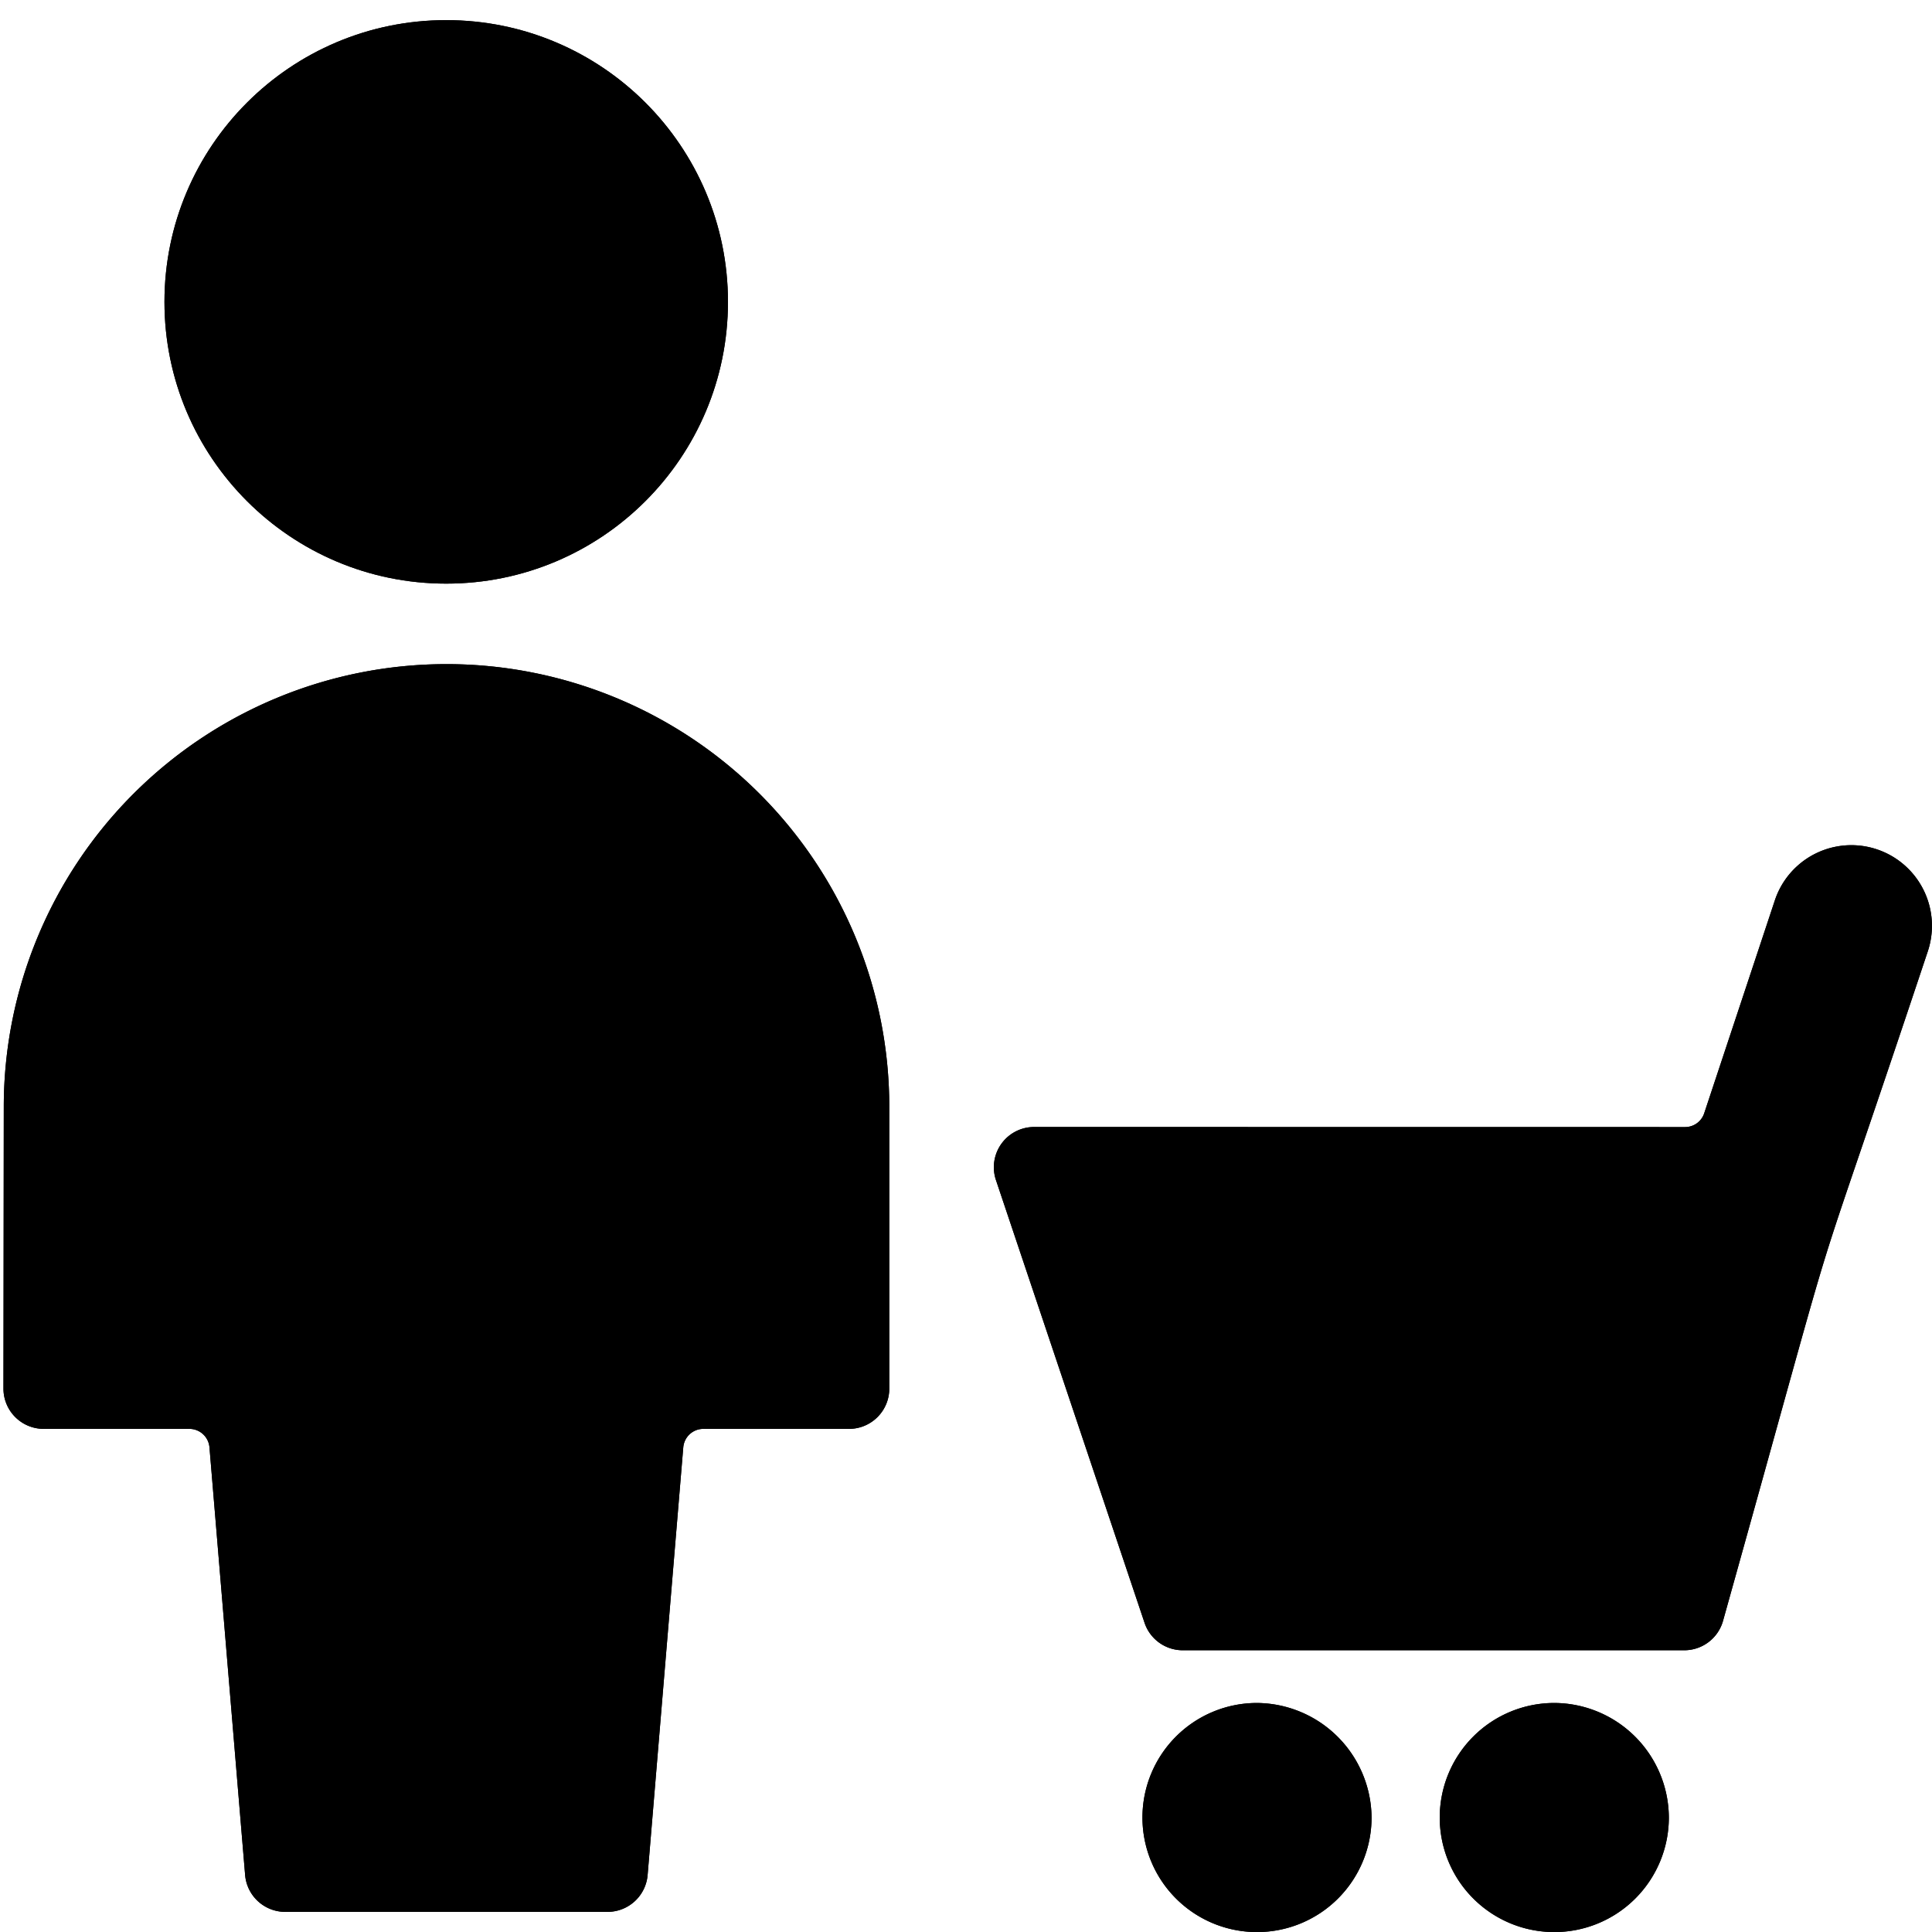 <svg id="Bold" xmlns="http://www.w3.org/2000/svg" viewBox="0 0 24 24"><title>single-neutral-actions-cart</title><path d="M.043,17.25a.5.5,0,0,0,.5.5h1.81a.25.25,0,0,1,.249.229l.443,5.313a.5.5,0,0,0,.5.458h4a.5.5,0,0,0,.5-.458l.443-5.313a.25.25,0,0,1,.249-.229h1.81a.5.5,0,0,0,.5-.5v-3.5a5.5,5.5,0,0,0-11,0Z"/><circle cx="5.543" cy="3.75" r="3.5"/><path d="M15.615,21.155a1.423,1.423,0,1,0,1.423,1.423A1.435,1.435,0,0,0,15.615,21.155Z"/><path d="M19.308,21.155a1.423,1.423,0,1,0,1.423,1.423A1.429,1.429,0,0,0,19.308,21.155Z"/><path d="M12.846,14a.5.5,0,0,0-.474.659l1.846,5.5a.5.5,0,0,0,.473.341h6.232a.5.5,0,0,0,.481-.365c1.69-6.042.852-3.242,2.544-8.318a1,1,0,1,0-1.9-.633L21.17,13.83a.25.25,0,0,1-.237.171Z"/><path d="M.043,17.25a.5.5,0,0,0,.5.5h1.81a.25.25,0,0,1,.249.229l.443,5.313a.5.5,0,0,0,.5.458h4a.5.5,0,0,0,.5-.458l.443-5.313a.25.25,0,0,1,.249-.229h1.81a.5.5,0,0,0,.5-.5v-3.5a5.5,5.5,0,0,0-11,0Z"/><circle cx="5.543" cy="3.75" r="3.5"/><path d="M15.615,21.155a1.423,1.423,0,1,0,1.423,1.423A1.435,1.435,0,0,0,15.615,21.155Z"/><path d="M19.308,21.155a1.423,1.423,0,1,0,1.423,1.423A1.429,1.429,0,0,0,19.308,21.155Z"/><path d="M12.846,14a.5.5,0,0,0-.474.659l1.846,5.5a.5.5,0,0,0,.473.341h6.232a.5.5,0,0,0,.481-.365c1.69-6.042.852-3.242,2.544-8.318a1,1,0,1,0-1.9-.633L21.17,13.83a.25.25,0,0,1-.237.171Z"/></svg>